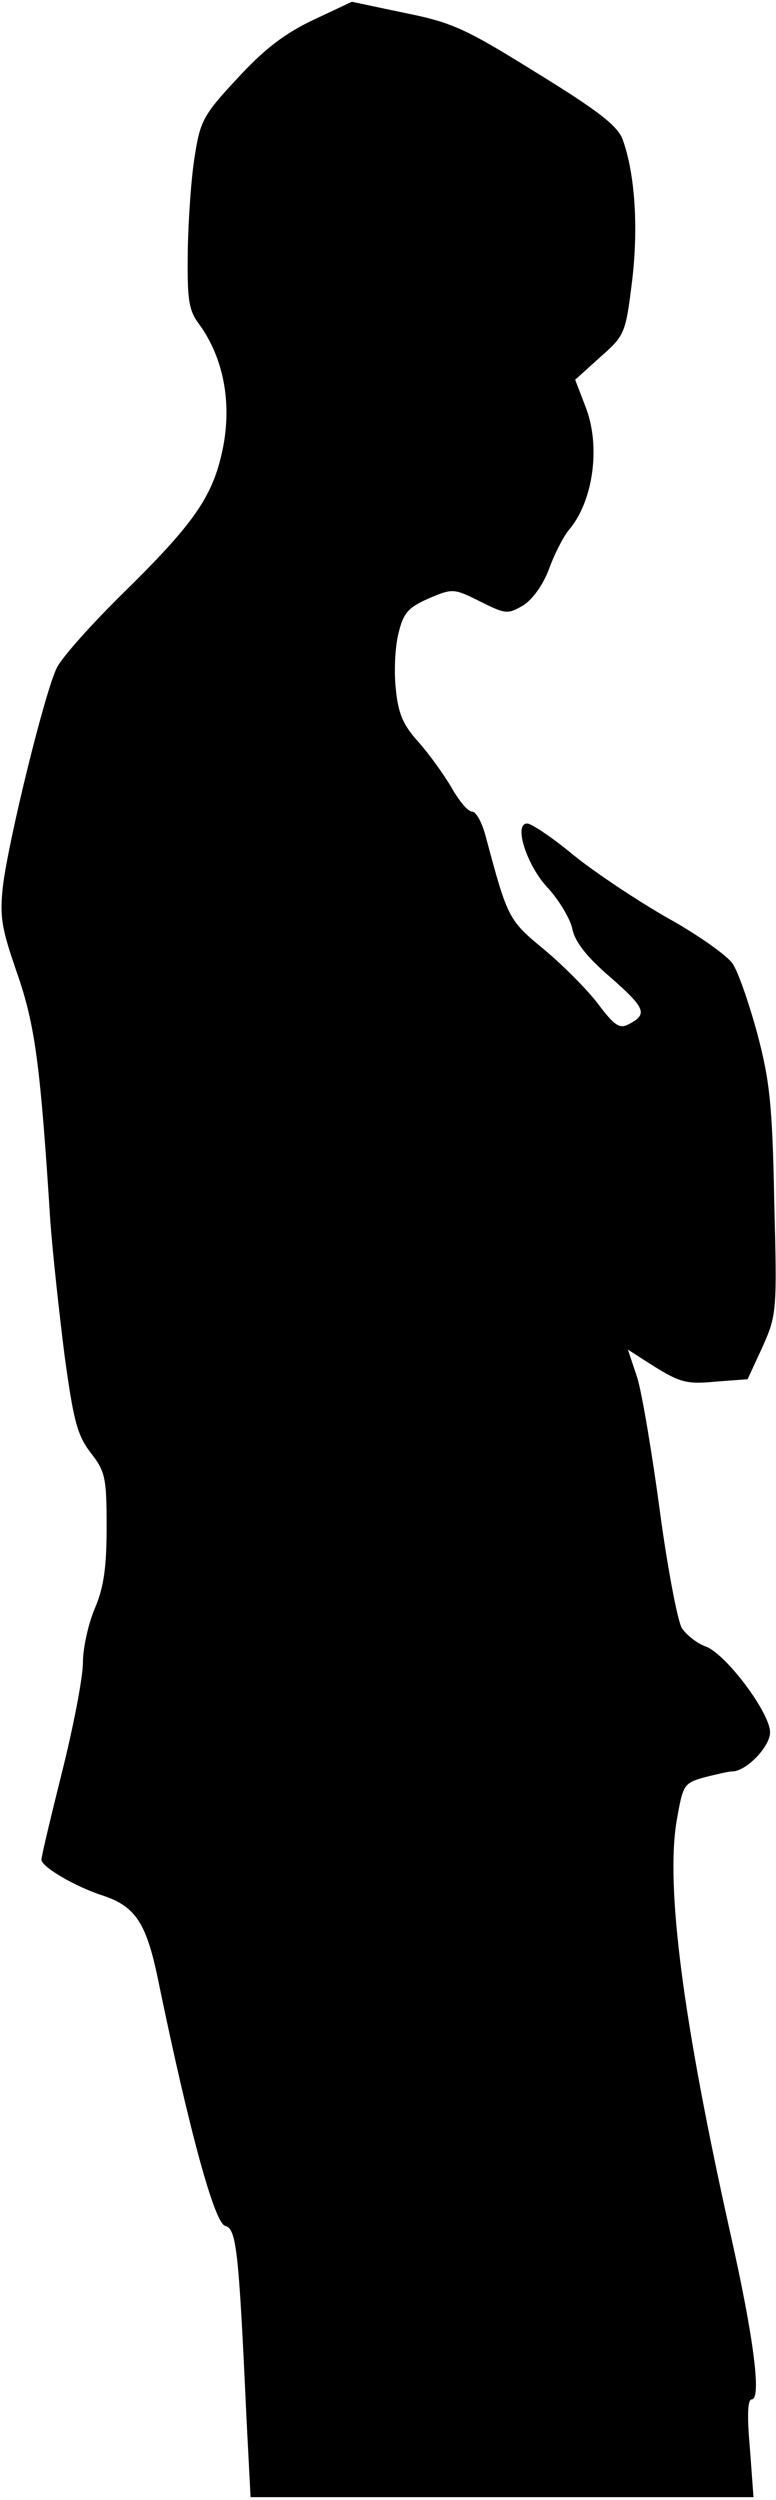 <?xml version="1.0" standalone="no"?>
<!DOCTYPE svg PUBLIC "-//W3C//DTD SVG 20010904//EN"
 "http://www.w3.org/TR/2001/REC-SVG-20010904/DTD/svg10.dtd">
<svg version="1.0" xmlns="http://www.w3.org/2000/svg"
 width="131pt" height="422pt" viewBox="0 0 131 422"
 preserveAspectRatio="xMidYMid meet">
<g transform="translate(0,422) scale(0.1,-0.1)"
fill="#000000" stroke="none">
<path fill="#000000" stroke="none" d="M528 4186 c-48 -23 -82 -49 -127 -98
-57 -61 -63 -72 -72 -130 -6 -35 -11 -107 -12 -160 -1 -83 1 -101 19 -125 43
-59 57 -139 38 -220 -17 -74 -50 -120 -165 -233 -53 -52 -104 -109 -113 -127
-20 -40 -81 -288 -91 -368 -6 -53 -2 -73 24 -148 30 -87 39 -151 56 -419 4
-54 15 -155 24 -226 15 -109 21 -134 44 -164 25 -32 27 -43 27 -126 0 -68 -5
-102 -20 -137 -11 -26 -20 -67 -20 -91 0 -25 -16 -108 -35 -184 -19 -76 -35
-143 -35 -149 0 -12 56 -45 102 -60 58 -19 76 -47 97 -153 51 -246 93 -400
111 -405 19 -5 23 -38 36 -323 l7 -135 424 0 425 0 -6 82 c-5 55 -4 83 3 83
17 0 3 107 -36 280 -80 359 -109 583 -91 695 11 63 12 65 47 75 20 5 41 10 47
10 24 0 64 42 64 66 0 33 -75 133 -109 145 -14 5 -32 19 -40 31 -7 12 -24 100
-37 197 -13 97 -30 198 -38 225 l-16 48 28 -18 c59 -38 68 -41 121 -36 l53 4
25 54 c24 54 25 59 20 247 -3 164 -8 205 -29 284 -14 51 -32 103 -41 116 -8
13 -57 48 -109 77 -51 29 -123 77 -159 106 -36 30 -72 54 -79 54 -24 0 0 -73
36 -110 18 -20 36 -50 40 -67 4 -22 24 -48 65 -83 59 -52 63 -62 30 -79 -15
-8 -24 -2 -51 34 -18 24 -59 65 -91 92 -61 50 -62 53 -99 191 -6 23 -16 42
-23 42 -7 0 -22 18 -35 41 -13 22 -38 57 -56 77 -26 29 -34 48 -38 91 -3 29
-1 71 5 93 8 34 17 43 51 58 40 17 42 17 86 -5 44 -22 47 -22 73 -7 16 10 34
35 44 62 9 25 24 54 33 65 42 49 54 142 29 207 l-18 47 42 38 c42 37 43 40 54
128 11 91 5 182 -16 240 -9 23 -41 48 -145 112 -119 74 -142 85 -222 101 l-90
19 -66 -31z"/>
</g>
</svg>
